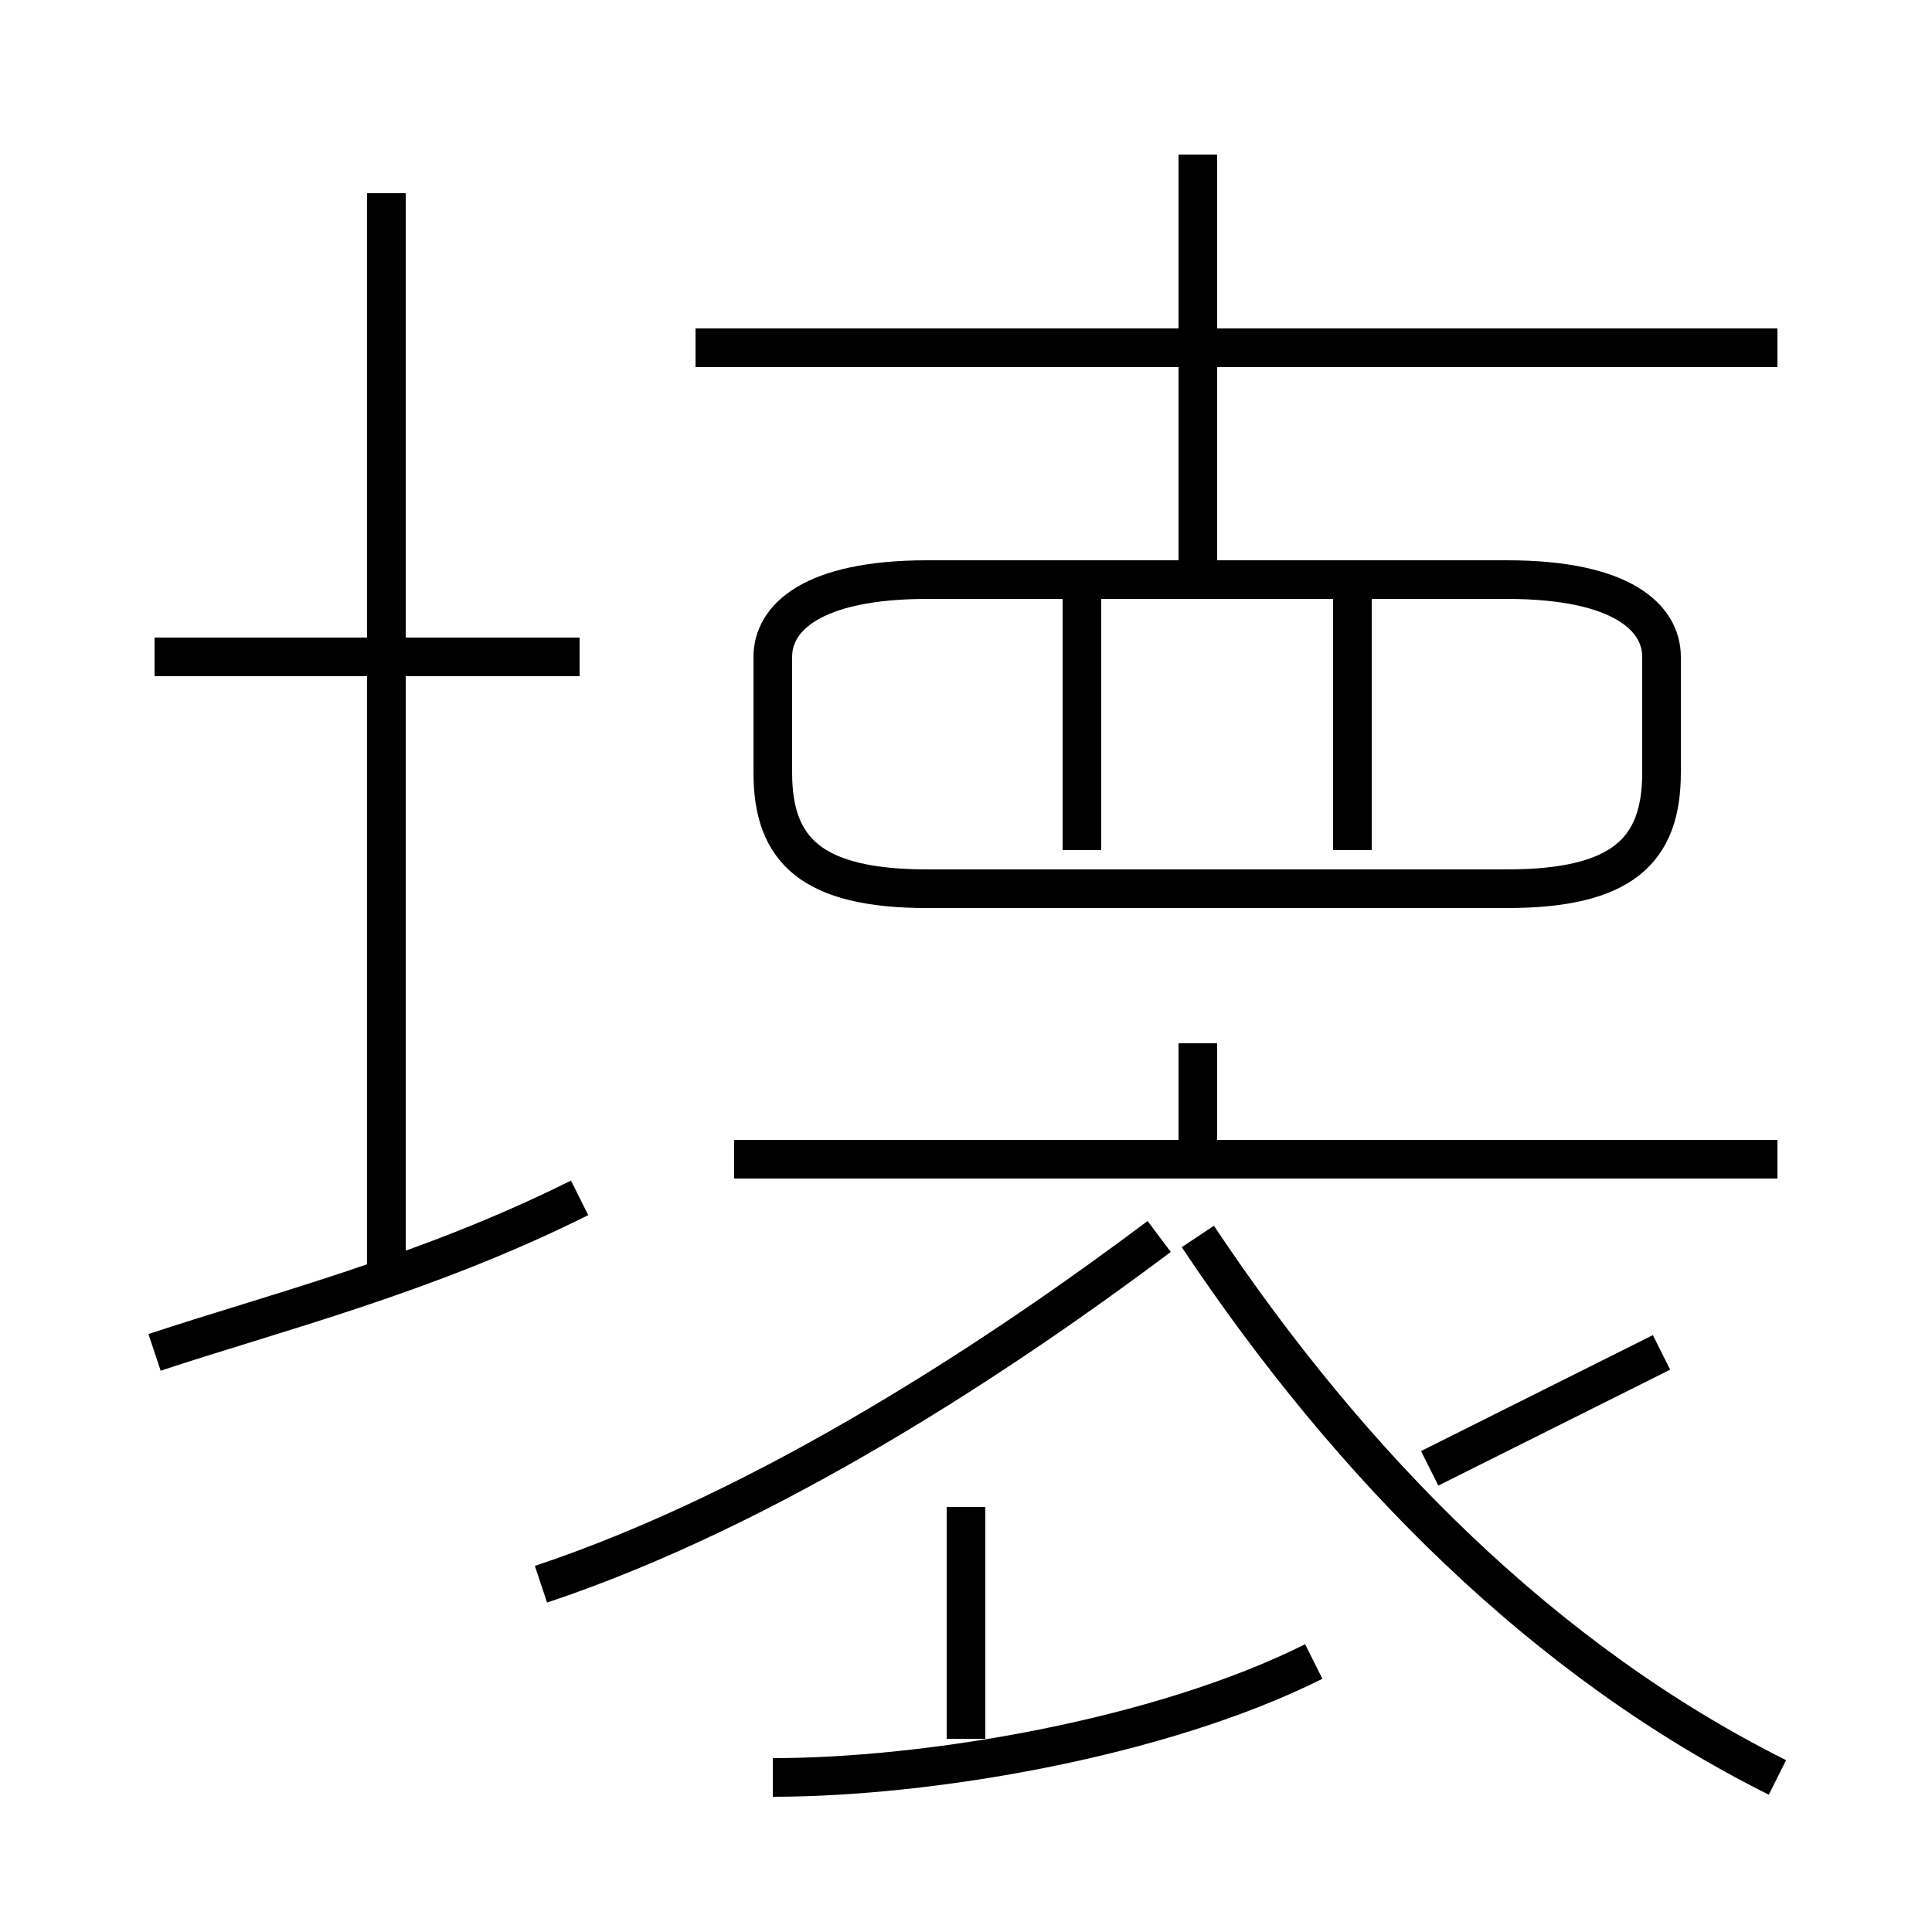 <?xml version='1.0' encoding='utf8'?>
<svg viewBox="0.0 -6.0 50.0 50.0" version="1.1" xmlns="http://www.w3.org/2000/svg">
<rect x="0.0" y="-6.0" width="50.0" height="50.0" fill="#808080" stroke="none"/>
<rect x="-1000" y="-1000" width="2000" height="2000" stroke="white" fill="white"/>
<g style="fill:white;stroke:#000000;  stroke-width:1">
<path d="M 46 2 C 40 -1 35 -6 31 -12 M 4 -9 C 7 -10 11 -11 15 -13 M 20 2 C 24 2 30 1 34 -1 M 25 1 L 25 -5 M 14 -3 C 20 -5 26 -9 30 -12 M 10 -11 L 10 -39 M 15 -27 L 4 -27 M 46 -14 L 19 -14 M 31 -14 L 31 -17 M 37 -6 C 39 -7 41 -8 43 -9 M 28 -22 L 28 -29 M 24 -21 L 39 -21 C 42 -21 43 -22 43 -24 L 43 -27 C 43 -28 42 -29 39 -29 L 24 -29 C 21 -29 20 -28 20 -27 L 20 -24 C 20 -22 21 -21 24 -21 Z M 35 -22 L 35 -29 M 31 -29 L 31 -40 M 46 -35 L 18 -35" transform="translate(0.0 38.0)" />
</g>
</svg>